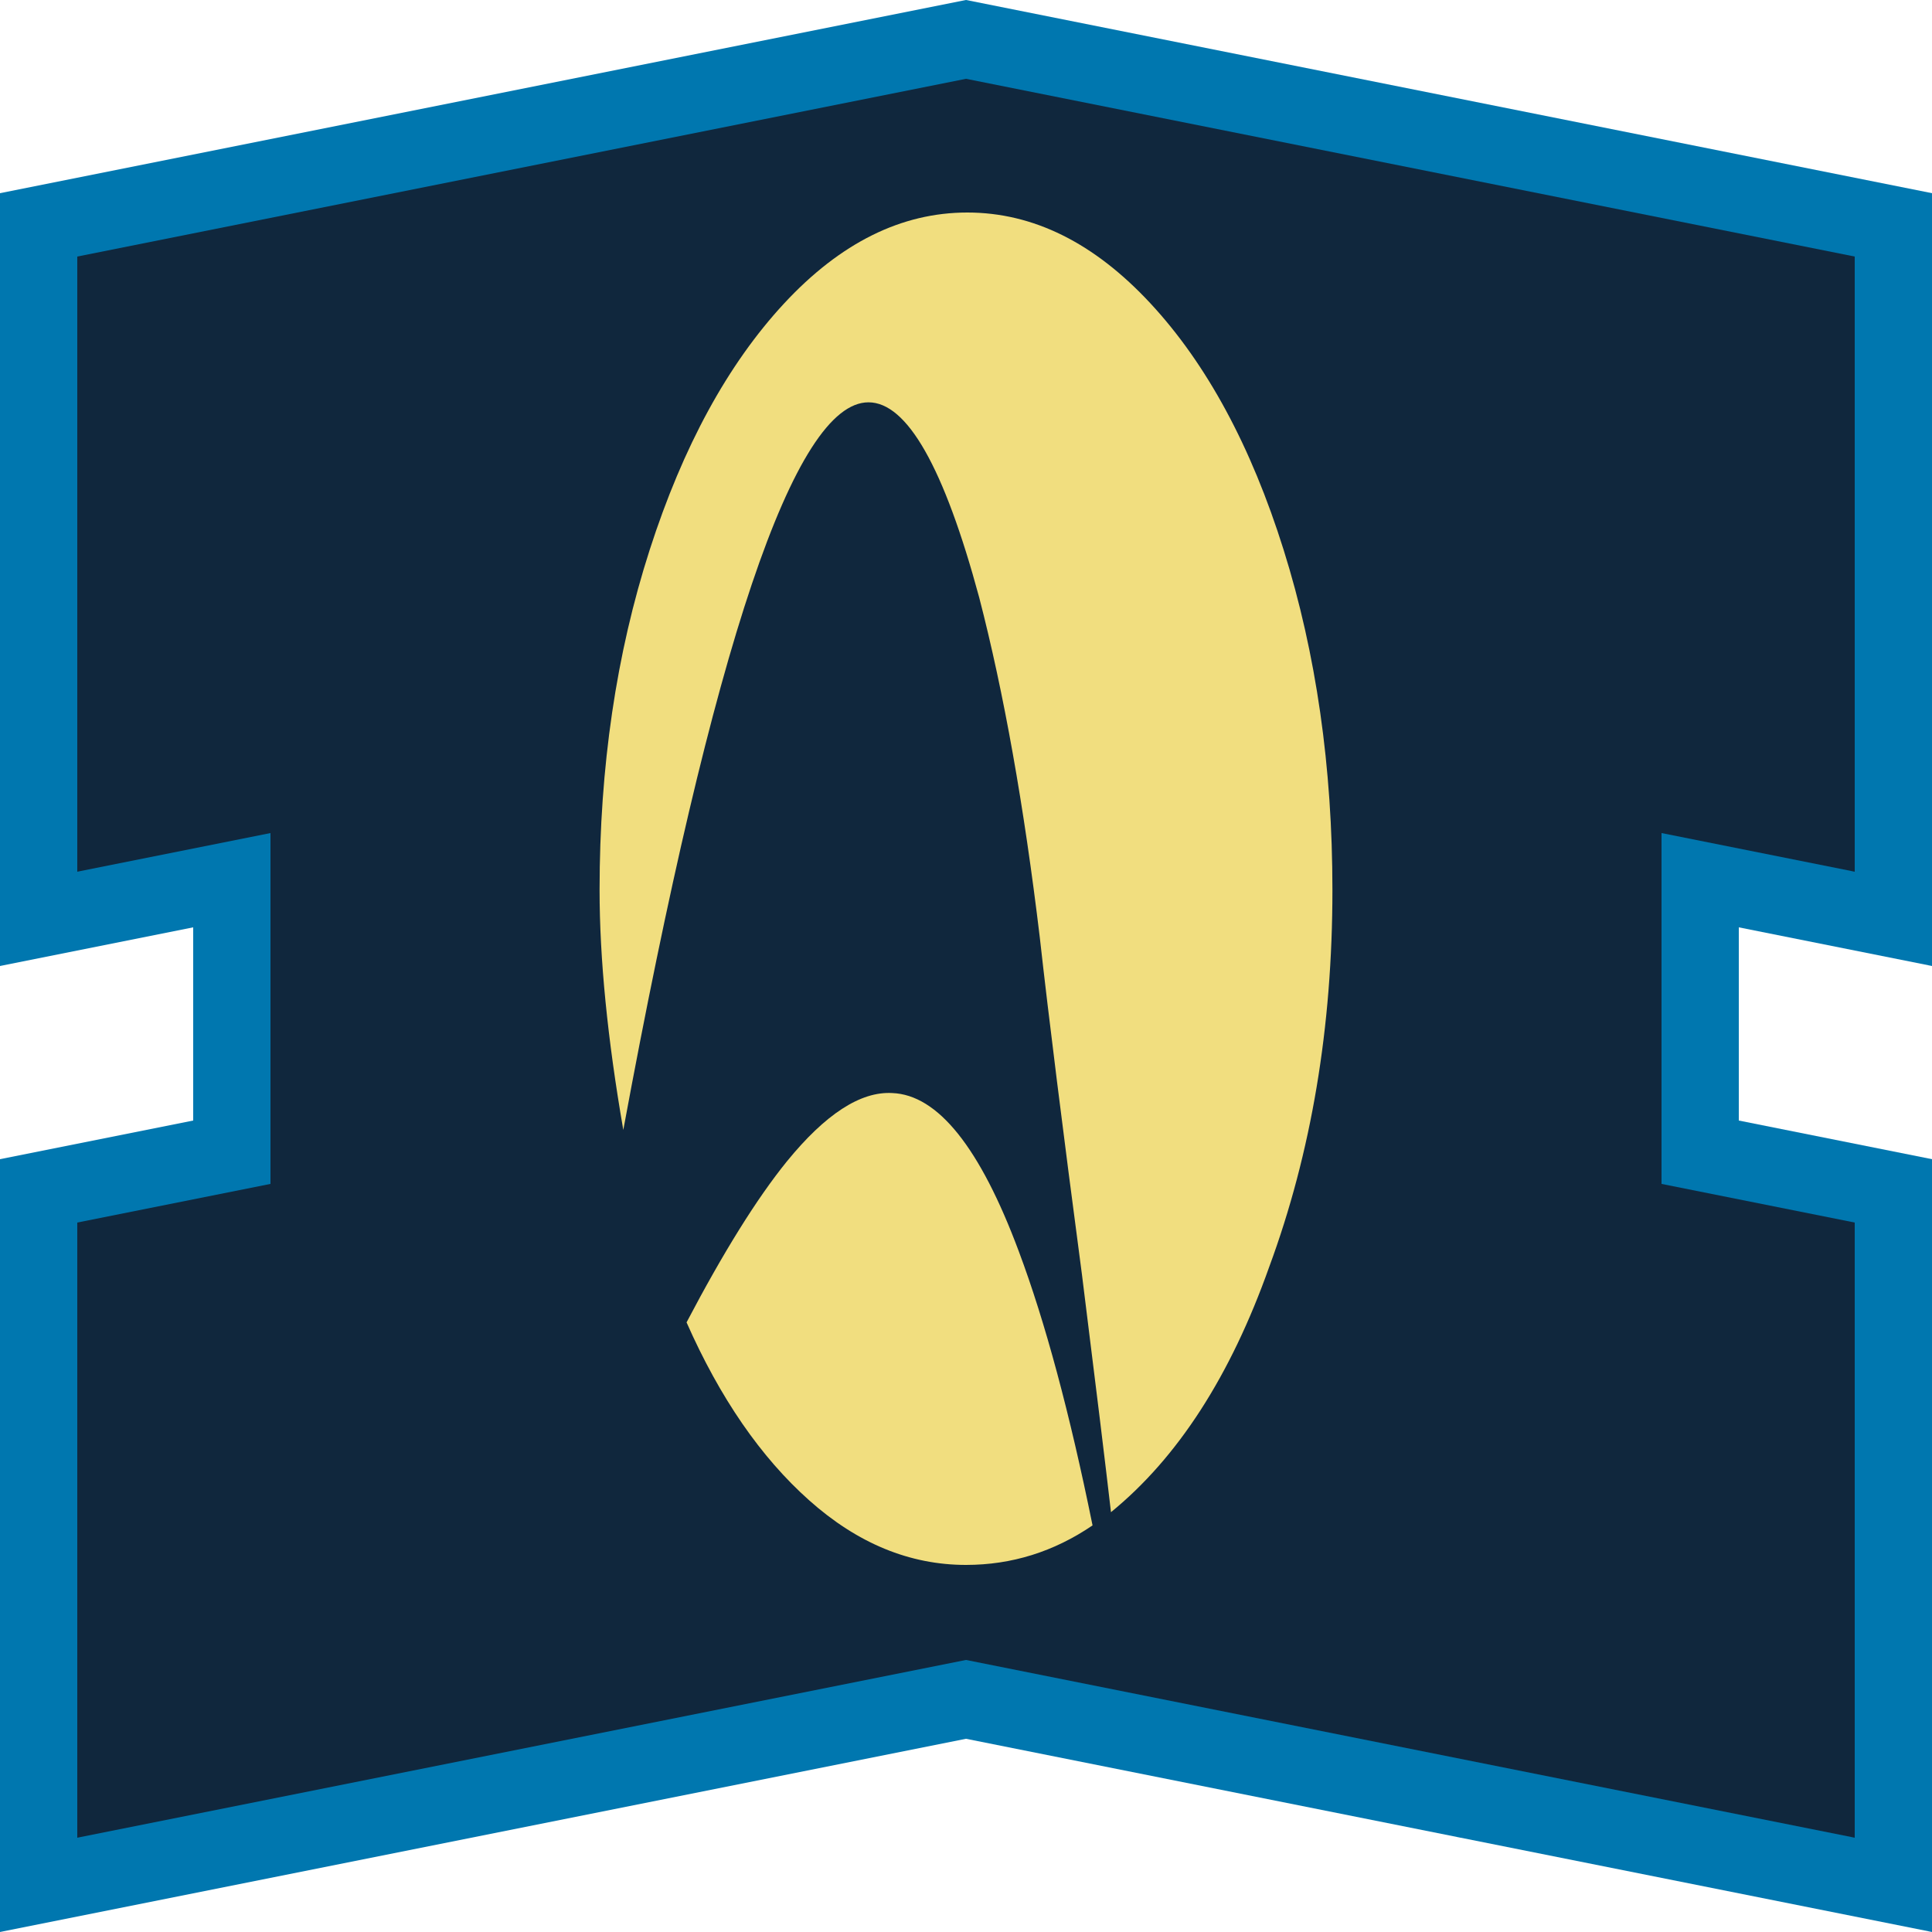 <?xml version="1.0" encoding="UTF-8" standalone="no"?><!DOCTYPE svg PUBLIC "-//W3C//DTD SVG 1.1//EN" "http://www.w3.org/Graphics/SVG/1.1/DTD/svg11.dtd"><svg width="100%" height="100%" viewBox="0 0 50 50" version="1.1" xmlns="http://www.w3.org/2000/svg" xmlns:xlink="http://www.w3.org/1999/xlink" xml:space="preserve" xmlns:serif="http://www.serif.com/" style="fill-rule:evenodd;clip-rule:evenodd;stroke-linejoin:round;stroke-miterlimit:2;"><rect id="talent-custom" x="0" y="0" width="50" height="50" style="fill:none;"/><g id="Talent-Frame" serif:id="Talent Frame"><path d="M1,6L25,1L49,6L49,24L44,23L44,30L49,31L49,49L25,44L1,49L1,31L6,30L6,23L1,24L1,6Z" style="fill:#10273d;"/><path d="M0,5L25,0L50,5L50,25L45,24L45,29L50,30L50,50L25,45L0,50L0,30L5,29L5,24L0,25L0,5ZM2,6.64L25,2.04C25,2.04 48,6.64 48,6.64C48,6.64 48,22.56 48,22.56C48,22.56 43,21.56 43,21.56L43,30.64L48,31.64C48,31.64 48,47.56 48,47.56C48,47.56 25,42.96 25,42.96L2,47.56C2,47.56 2,31.64 2,31.64C2,31.64 7,30.64 7,30.64L7,21.56L2,22.56L2,6.64Z" style="fill:#0077af;"/></g><g id="Custom"><path id="Custom1" serif:id="Custom" d="M17.768,34.223C18.723,32.404 19.587,31.017 20.361,30.061C21.361,28.833 22.271,28.242 23.09,28.288C24.272,28.333 25.364,29.698 26.365,32.381C27.047,34.2 27.684,36.566 28.275,39.477C27.274,40.159 26.183,40.5 25,40.5C23.545,40.5 22.191,39.943 20.941,38.828C19.69,37.714 18.632,36.179 17.768,34.223ZM16.131,29.243C15.721,26.878 15.517,24.808 15.517,23.034C15.517,19.85 15.949,16.917 16.813,14.233C17.677,11.549 18.837,9.423 20.292,7.854C21.748,6.285 23.328,5.5 25.034,5.5C26.74,5.5 28.32,6.285 29.776,7.854C31.231,9.423 32.38,11.549 33.221,14.233C34.063,16.917 34.483,19.85 34.483,23.034C34.483,26.582 33.938,29.834 32.846,32.79C31.845,35.61 30.481,37.725 28.752,39.135C28.616,37.953 28.366,35.906 28.002,32.995C27.502,29.22 27.138,26.309 26.91,24.262C26.501,20.851 25.978,17.917 25.341,15.461C24.431,12.095 23.476,10.412 22.476,10.412C20.565,10.412 18.45,16.689 16.131,29.243Z" style="fill:#f1de7f;fill-rule:nonzero;"/></g></svg>